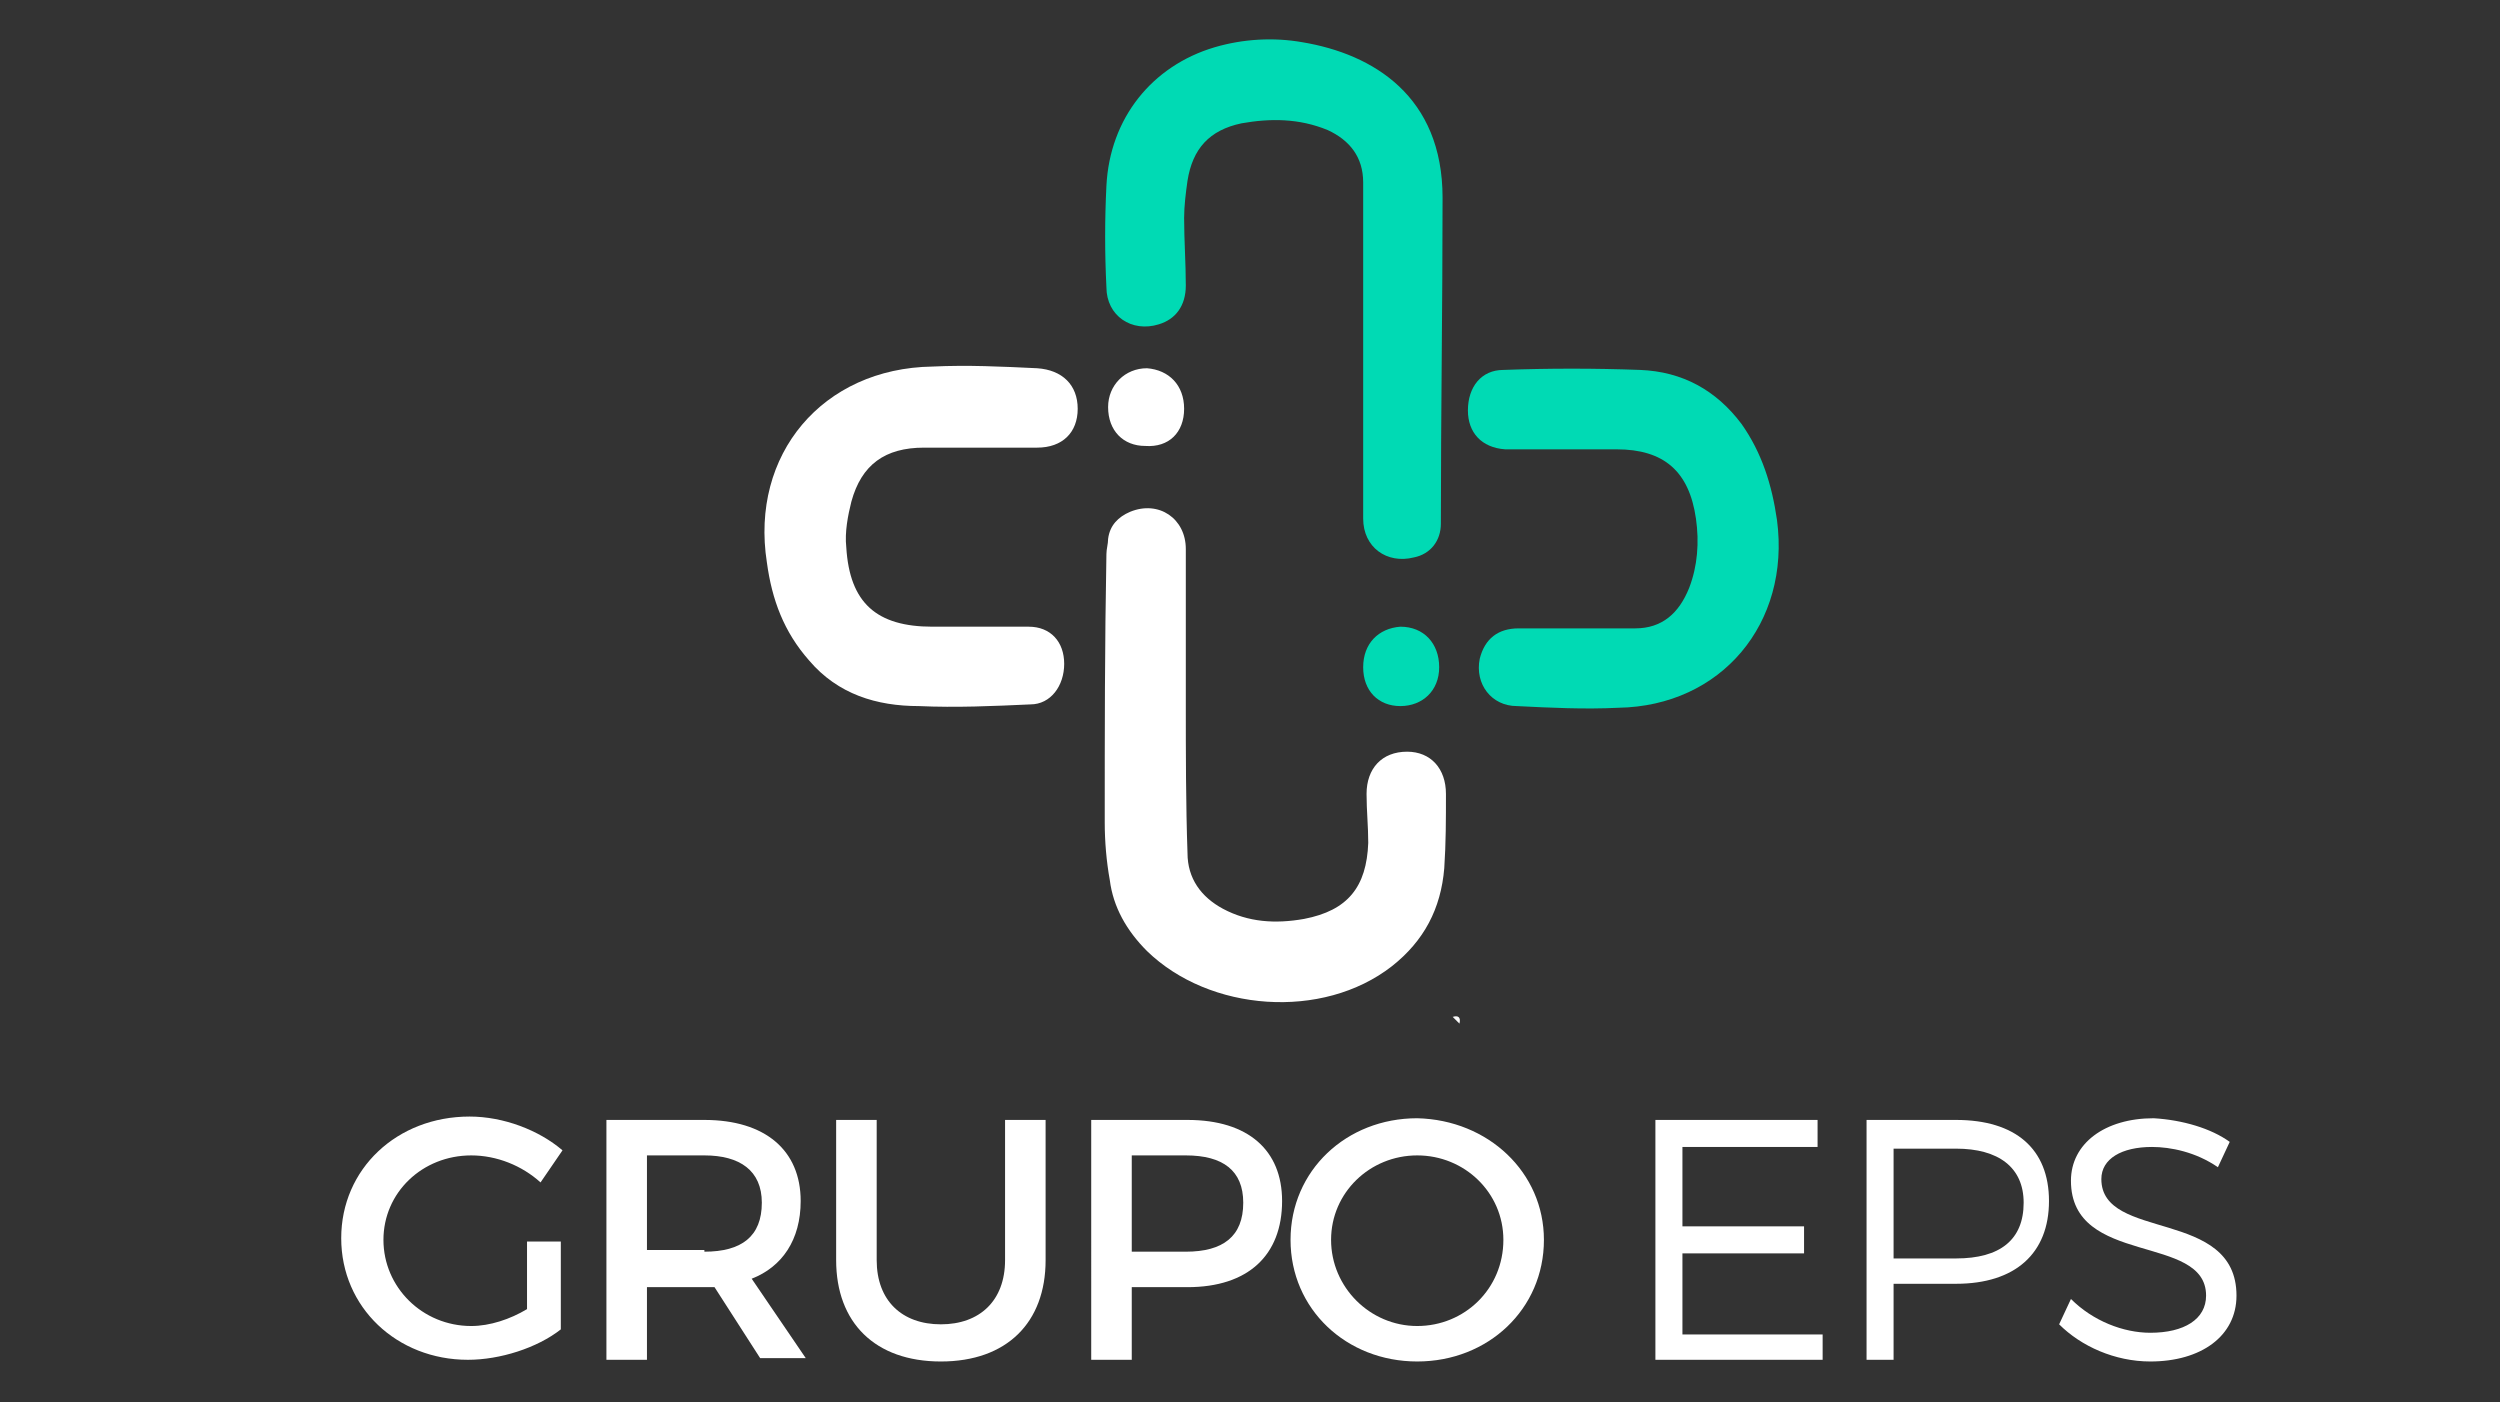 <?xml version="1.0" encoding="utf-8"?>
<!-- Generator: Adobe Illustrator 22.0.1, SVG Export Plug-In . SVG Version: 6.00 Build 0)  -->
<svg version="1.1" id="Capa_1" xmlns="http://www.w3.org/2000/svg" xmlns:xlink="http://www.w3.org/1999/xlink" x="0px" y="0px"
	 viewBox="0 0 148 83" style="enable-background:new 0 0 148 83;" xml:space="preserve">
<rect x="0" y="0" width="148" height="83" fill="#333333" stroke="none"/>
<style type="text/css">
	.st0{fill:#00DAB4;}
	.st1{fill:#FFFFFF;}
	.st2{fill:#FAFAFA;}
</style>
<g>
	<g>
		<path class="st0" d="M80.7,20.8c0,3.3,0,6.6,0,9.9c0,1.7,1.4,2.7,3,2.3c1-0.2,1.6-1,1.6-2c0,0,0,0,0-0.1c0-6.4,0.1-12.8,0.1-19.2
			c0-6-4.1-8.5-8.3-9.2c-1.7-0.3-3.5-0.2-5.2,0.3C68.2,3.9,65.7,7,65.5,11c-0.1,2-0.1,4,0,6c0,1.7,1.5,2.7,3.1,2.2
			c1-0.3,1.6-1.1,1.6-2.3c0-1.3-0.1-2.7-0.1-4c0-0.7,0.1-1.5,0.2-2.2c0.3-1.9,1.3-3,3.2-3.4C75.2,7,76.9,7,78.6,7.7
			c1.3,0.6,2.1,1.6,2.1,3.1C80.7,14.2,80.7,17.5,80.7,20.8z"/>
		<path class="st1" d="M70.2,41.6c0-3,0-6.1,0-9.1c0-1.8-1.6-2.9-3.3-2.2c-0.7,0.3-1.2,0.8-1.3,1.6c0,0.3-0.1,0.6-0.1,0.9
			c-0.1,5.3-0.1,10.6-0.1,15.9c0,1.1,0.1,2.3,0.3,3.4c0.2,1.6,1,3,2.2,4.2c3.7,3.6,10.4,4.1,14.5,0.9c1.9-1.5,2.9-3.4,3.1-5.8
			c0.1-1.5,0.1-2.9,0.1-4.4c0-1.5-0.9-2.5-2.3-2.5c-1.5,0-2.4,1-2.4,2.5c0,1,0.1,1.9,0.1,2.9c-0.1,2.6-1.2,4-3.8,4.5
			c-1.7,0.3-3.3,0.2-4.8-0.6c-1.3-0.7-2.1-1.8-2.1-3.3C70.2,47.6,70.2,44.6,70.2,41.6z"/>
		<path class="st0" d="M92.9,26.6c0.9,0,1.9,0,2.8,0c2.8,0,4.3,1.3,4.7,4.1c0.2,1.4,0.1,2.8-0.4,4.1c-0.6,1.5-1.6,2.4-3.2,2.4
			c-2.3,0-4.6,0-6.9,0c-1.2,0-2,0.6-2.3,1.8c-0.3,1.5,0.7,2.8,2.2,2.8c2,0.1,4,0.2,6,0.1c6.1-0.1,10.2-5,9.4-11.1
			c-0.3-2.1-0.9-4-2.1-5.7c-1.5-2-3.5-3.1-6-3.2c-2.7-0.1-5.4-0.1-8.1,0c-1.3,0-2.1,1-2.1,2.4c0,1.3,0.8,2.2,2.2,2.3
			C90.3,26.6,91.6,26.6,92.9,26.6C92.9,26.6,92.9,26.6,92.9,26.6z"/>
		<path class="st1" d="M57.9,26.5c1.2,0,2.3,0,3.5,0c1.5,0,2.4-0.9,2.4-2.3c0-1.4-0.9-2.3-2.4-2.4c-2.1-0.1-4.1-0.2-6.2-0.1
			c-6.5,0.1-10.8,5.2-9.8,11.6c0.3,2.2,1,4.1,2.5,5.8c1.7,2,4,2.7,6.5,2.7c2.2,0.1,4.4,0,6.6-0.1c1.2,0,2-1.1,2-2.4
			c0-1.3-0.8-2.2-2.1-2.2c-1.9,0-3.8,0-5.7,0c-3.3,0-4.9-1.4-5.1-4.7c-0.1-0.9,0.1-1.9,0.3-2.7c0.6-2.2,2-3.2,4.3-3.2
			C55.7,26.5,56.8,26.5,57.9,26.5z"/>
		<path class="st0" d="M80.7,39.5c0,1.4,0.9,2.3,2.2,2.3c1.3,0,2.3-0.9,2.3-2.3c0-1.4-0.9-2.4-2.3-2.4
			C81.6,37.2,80.7,38.1,80.7,39.5z"/>
		<path class="st1" d="M70.1,24.2c0-1.4-0.9-2.3-2.2-2.4c-1.3,0-2.3,1-2.3,2.3c0,1.4,0.9,2.3,2.2,2.3C69.2,26.5,70.1,25.6,70.1,24.2
			z"/>
	</g>
	<g>
		<path class="st1" d="M33.2,73.5v5.2c-1.4,1.1-3.6,1.8-5.5,1.8c-4.2,0-7.5-3.1-7.5-7.2s3.3-7.2,7.6-7.2c2,0,4.1,0.8,5.5,2L32,70
			c-1.1-1-2.6-1.6-4.1-1.6c-2.9,0-5.2,2.2-5.2,5c0,2.8,2.3,5.1,5.2,5.1c1.1,0,2.3-0.4,3.3-1v-4H33.2z"/>
		<path class="st1" d="M42.3,76.2c-0.2,0-0.4,0-0.6,0h-3.4v4.3h-2.4V66.3h5.8c3.6,0,5.7,1.8,5.7,4.8c0,2.3-1.1,3.9-2.9,4.6l3.2,4.7
			h-2.7L42.3,76.2z M41.7,74.1c2.2,0,3.4-0.9,3.4-2.9c0-1.9-1.3-2.8-3.4-2.8h-3.4v5.6H41.7z"/>
		<path class="st1" d="M61.9,74.6c0,3.7-2.3,6-6.2,6s-6.2-2.3-6.2-6v-8.3h2.4v8.3c0,2.4,1.5,3.8,3.8,3.8c2.3,0,3.8-1.4,3.8-3.8v-8.3
			h2.4V74.6z"/>
		<path class="st1" d="M70.3,66.3c3.6,0,5.6,1.8,5.6,4.8c0,3.2-2,5.1-5.6,5.1H67v4.3h-2.4V66.3H70.3z M67,74.1h3.2
			c2.2,0,3.4-0.9,3.4-2.9c0-1.9-1.2-2.8-3.4-2.8H67V74.1z"/>
		<path class="st1" d="M91.4,73.4c0,4.1-3.3,7.2-7.5,7.2c-4.2,0-7.5-3.1-7.5-7.2c0-4.1,3.3-7.2,7.5-7.2
			C88.1,66.3,91.4,69.4,91.4,73.4z M78.8,73.4c0,2.8,2.3,5.1,5.1,5.1c2.8,0,5.1-2.2,5.1-5.1c0-2.8-2.3-5-5.1-5
			C81.1,68.4,78.8,70.6,78.8,73.4z"/>
		<path class="st1" d="M99.6,67.9v4.7h7.2v1.6h-7.2V79h8.3v1.5H98V66.3h9.6v1.6H99.6z"/>
		<path class="st1" d="M115.8,66.3c3.5,0,5.5,1.7,5.5,4.8c0,3.1-2,4.9-5.5,4.9h-3.7v4.5h-1.6V66.3H115.8z M112.1,74.5h3.7
			c2.6,0,4-1.1,4-3.3c0-2.1-1.5-3.2-4-3.2h-3.7V74.5z"/>
		<path class="st1" d="M132,67.6l-0.7,1.5c-1.3-0.9-2.8-1.2-3.9-1.2c-1.8,0-3,0.7-3,1.9c0,3.7,8,1.7,8,6.9c0,2.4-2.1,3.9-5.1,3.9
			c-2.1,0-4.1-0.9-5.4-2.2l0.7-1.5c1.3,1.3,3.1,2,4.7,2c2,0,3.3-0.8,3.3-2.2c0-3.7-8-1.7-8-6.8c0-2.2,2-3.7,4.9-3.7
			C129.2,66.3,130.9,66.8,132,67.6z"/>
	</g>
	<path class="st2" d="M86.4,60.6c-0.1-0.1-0.3-0.3-0.4-0.4C86.3,60.1,86.5,60.2,86.4,60.6z"/>
</g>
</svg>
